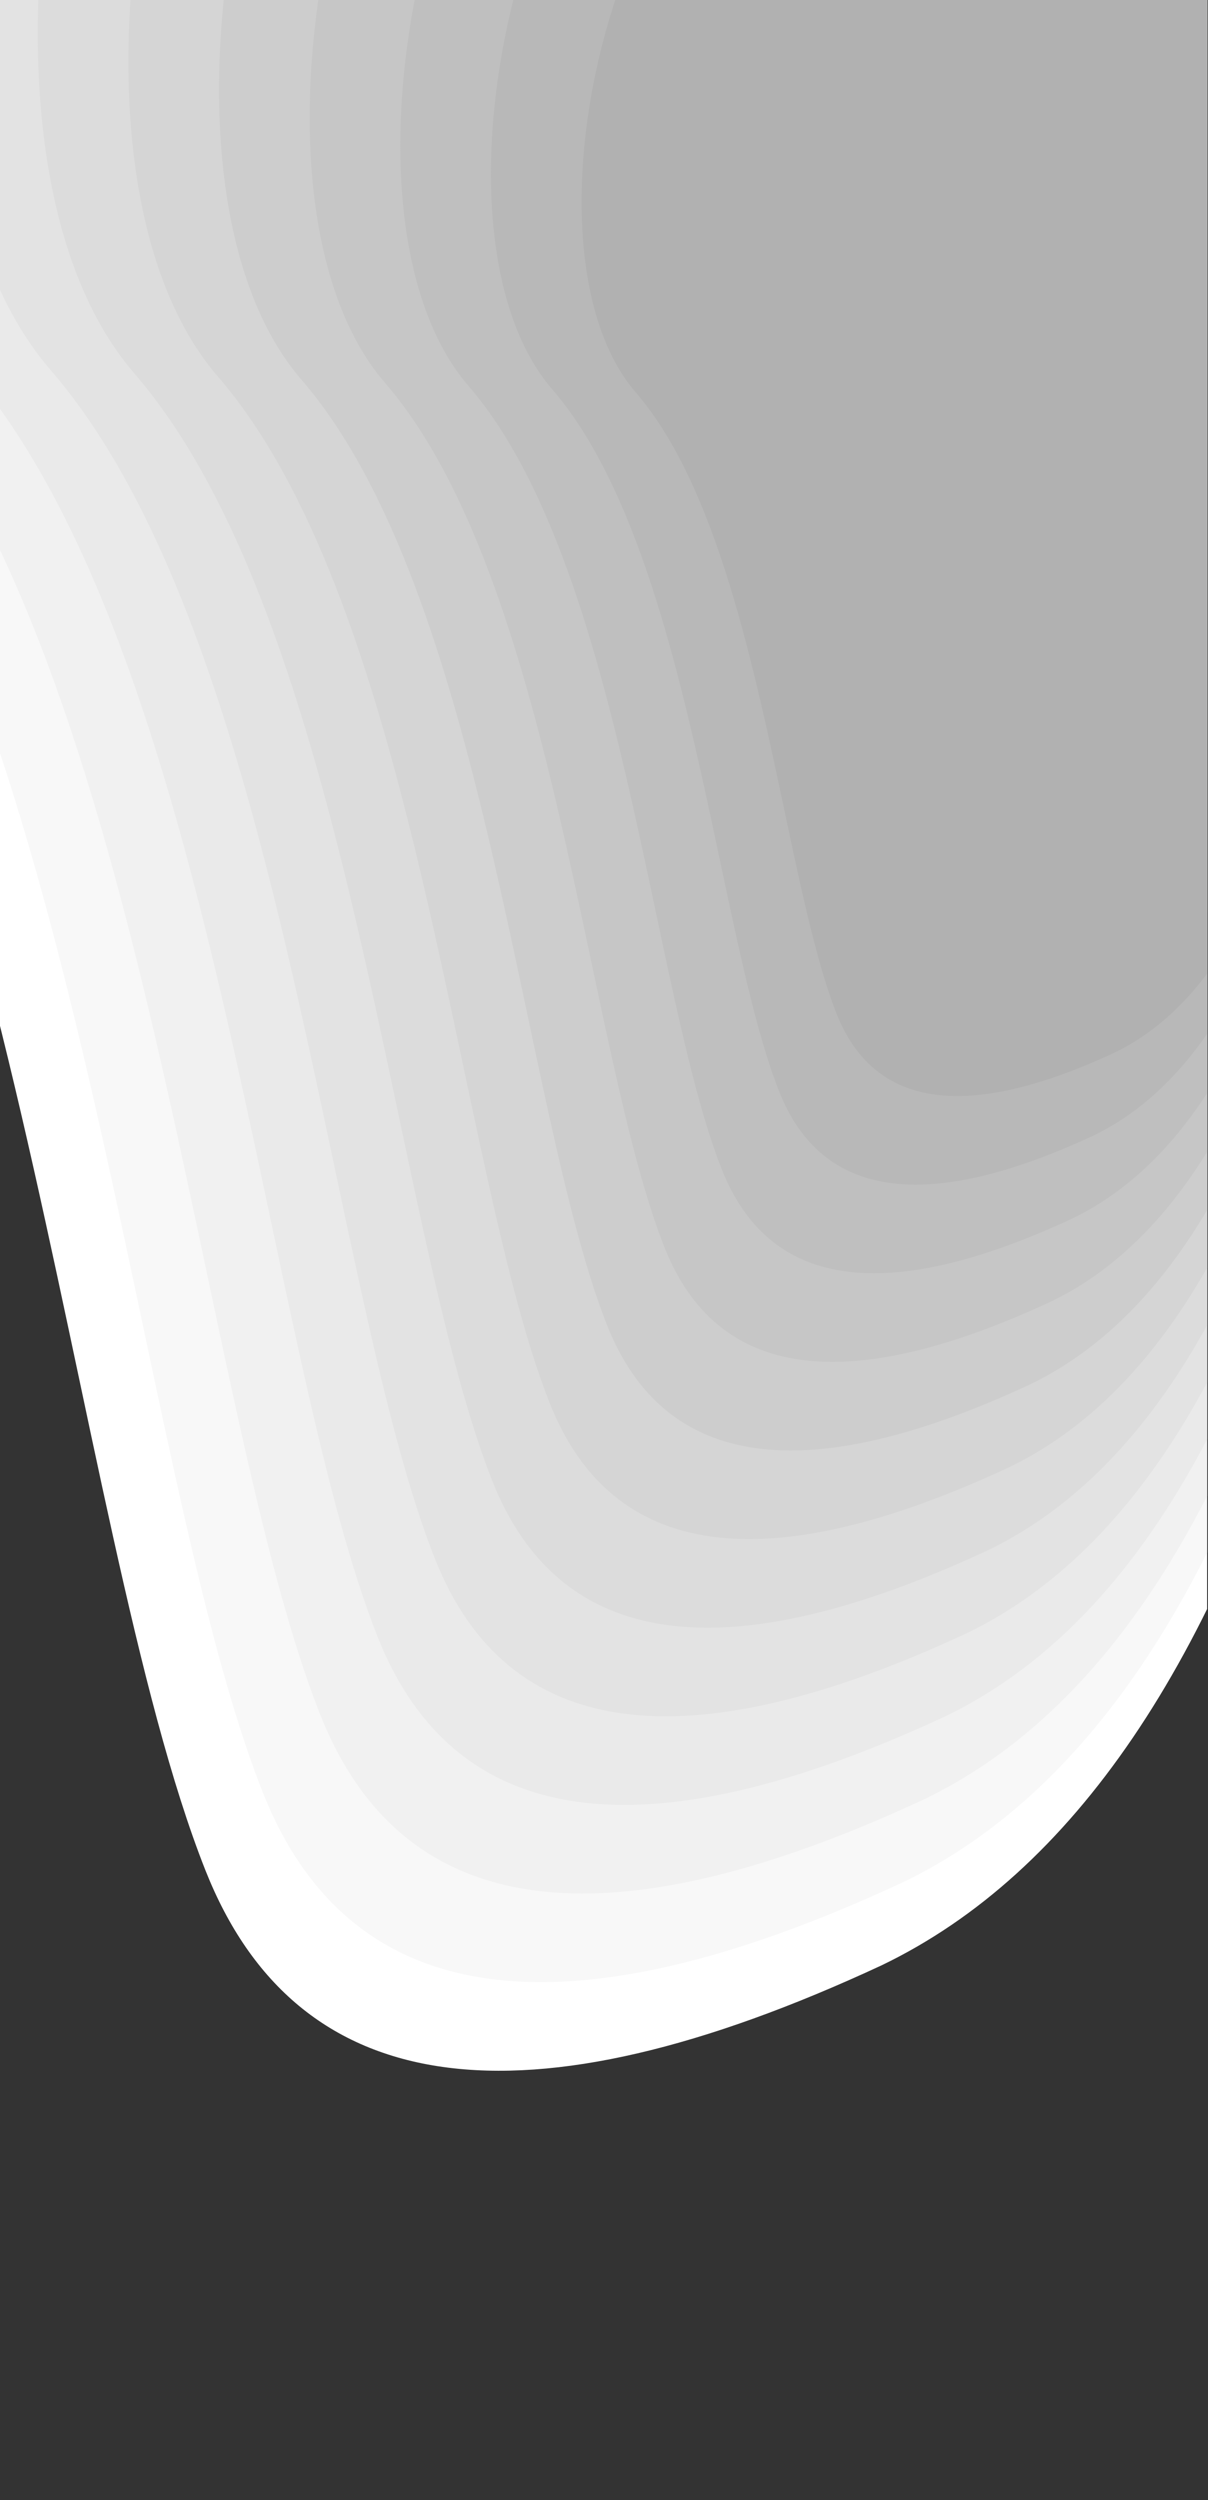 <svg width="580" height="1200" viewBox="0 0 580 1200" fill="none" xmlns="http://www.w3.org/2000/svg">
<rect x="0" y="0" width="580" height="1200" fill="#333333" stroke="none"/>
<g clip-path="url(#clip0)">
<path d="M545.223 465.433C483.545 494.125 444.876 488.699 429.215 449.158C405.725 389.845 396.329 248.811 345.372 189.859C294.415 130.909 333.808 -48.838 421.265 -79.579C508.722 -110.32 643.522 -165.669 643.522 126.192C643.522 320.768 610.757 433.846 545.223 465.432V465.433Z" fill="#FFFA72"/>
<path d="M423.444 943.212C250.745 1023.55 142.471 1008.36 98.622 897.642C32.848 731.566 6.539 336.671 -136.141 171.605C-278.818 6.545 -168.518 -496.746 76.362 -582.821C321.242 -668.896 698.681 -823.873 698.681 -6.662C698.681 538.151 606.937 854.769 423.444 943.21V943.212Z" fill="white"/>
<path d="M433.592 903.397C270.145 979.431 167.671 965.052 126.171 860.269C63.921 703.089 39.022 329.349 -96.015 173.126C-231.049 16.909 -126.658 -459.421 105.104 -540.884C336.865 -622.348 694.085 -769.023 694.085 4.409C694.085 520.035 607.256 819.692 433.592 903.395V903.397Z" fill="#F8F8F8"/>
<path d="M443.741 863.582C289.545 935.312 192.872 921.747 153.721 822.895C94.995 674.612 71.504 322.027 -55.889 174.647C-183.279 27.272 -84.797 -422.095 133.846 -498.948C352.488 -575.8 689.488 -714.173 689.488 15.48C689.488 501.92 607.574 784.615 443.741 863.58V863.582Z" fill="#F1F1F1"/>
<path d="M453.889 823.768C308.945 891.194 218.072 878.443 181.27 785.521C126.067 646.136 103.987 314.706 -15.763 176.169C-135.51 37.636 -42.937 -384.769 162.588 -457.01C368.112 -529.252 684.892 -659.322 684.892 26.551C684.892 483.805 607.892 749.538 453.889 823.765V823.768Z" fill="#EAEAEA"/>
<path d="M464.037 783.953C328.345 847.075 243.273 835.138 208.82 748.148C157.14 617.659 136.469 307.384 24.363 177.69C-87.74 48 -1.076 -347.444 191.33 -415.074C383.735 -482.704 680.295 -604.472 680.295 37.623C680.295 465.69 608.211 714.461 464.037 783.95V783.953Z" fill="#E3E3E3"/>
<path d="M474.185 744.138C347.745 802.956 268.473 791.833 236.369 710.774C188.214 589.182 168.952 300.063 64.49 179.211C-39.971 58.364 40.785 -310.118 220.072 -373.137C399.359 -436.156 675.698 -549.621 675.698 48.694C675.698 447.574 608.529 679.384 474.185 744.136V744.138Z" fill="#DCDCDC"/>
<path d="M484.334 704.323C367.145 758.837 293.673 748.528 263.919 673.4C219.287 560.705 201.434 292.741 104.616 180.732C7.799 68.727 82.645 -272.792 248.814 -331.2C414.982 -389.608 671.102 -494.771 671.102 59.765C671.102 429.459 608.847 644.307 484.334 704.321V704.323Z" fill="#D5D5D5"/>
<path d="M494.482 664.508C386.545 714.719 318.874 705.223 291.468 636.026C250.36 532.229 233.917 285.419 144.742 182.253C55.568 79.091 124.506 -235.467 277.556 -289.263C430.605 -343.06 666.505 -439.921 666.505 70.836C666.505 411.344 609.165 609.23 494.482 664.506V664.508Z" fill="#CDCDCD"/>
<path d="M504.63 624.693C405.945 670.6 344.074 661.919 319.018 598.653C281.433 503.752 266.399 278.098 184.867 183.775C103.338 89.454 166.366 -198.141 306.297 -247.326C446.229 -296.512 661.909 -385.07 661.909 81.907C661.909 393.229 609.484 574.154 504.63 624.691V624.693Z" fill="#C6C6C6"/>
<path d="M514.779 584.878C425.345 626.481 369.275 618.613 346.567 561.279C312.506 475.275 298.881 270.776 224.994 185.295C151.107 99.818 208.227 -160.815 335.039 -205.39C461.852 -249.964 657.312 -330.22 657.312 92.978C657.312 375.113 609.802 539.076 514.779 584.876V584.878Z" fill="#BFBFBF"/>
<path d="M524.927 545.063C444.745 582.362 394.475 575.309 374.117 523.905C343.579 446.799 331.364 263.454 265.12 186.817C198.877 110.182 250.087 -123.489 363.781 -163.453C477.476 -203.416 652.716 -275.37 652.716 104.05C652.716 356.998 610.12 504 524.927 545.062V545.063Z" fill="#B8B8B8"/>
<path d="M535.075 505.248C464.145 538.244 419.675 532.004 401.666 486.532C374.652 418.322 363.846 256.133 305.246 188.338C246.646 120.546 291.948 -86.164 392.523 -121.516C493.099 -156.868 648.119 -220.519 648.119 115.121C648.119 338.883 610.438 468.923 535.075 505.247V505.248Z" fill="#B1B1B1"/>
</g>
<defs>
<clipPath id="clip0">
<rect width="1200" height="579.57" fill="white" transform="matrix(0 -1 -1 0 579.57 1200)"/>
</clipPath>
</defs>
</svg>

